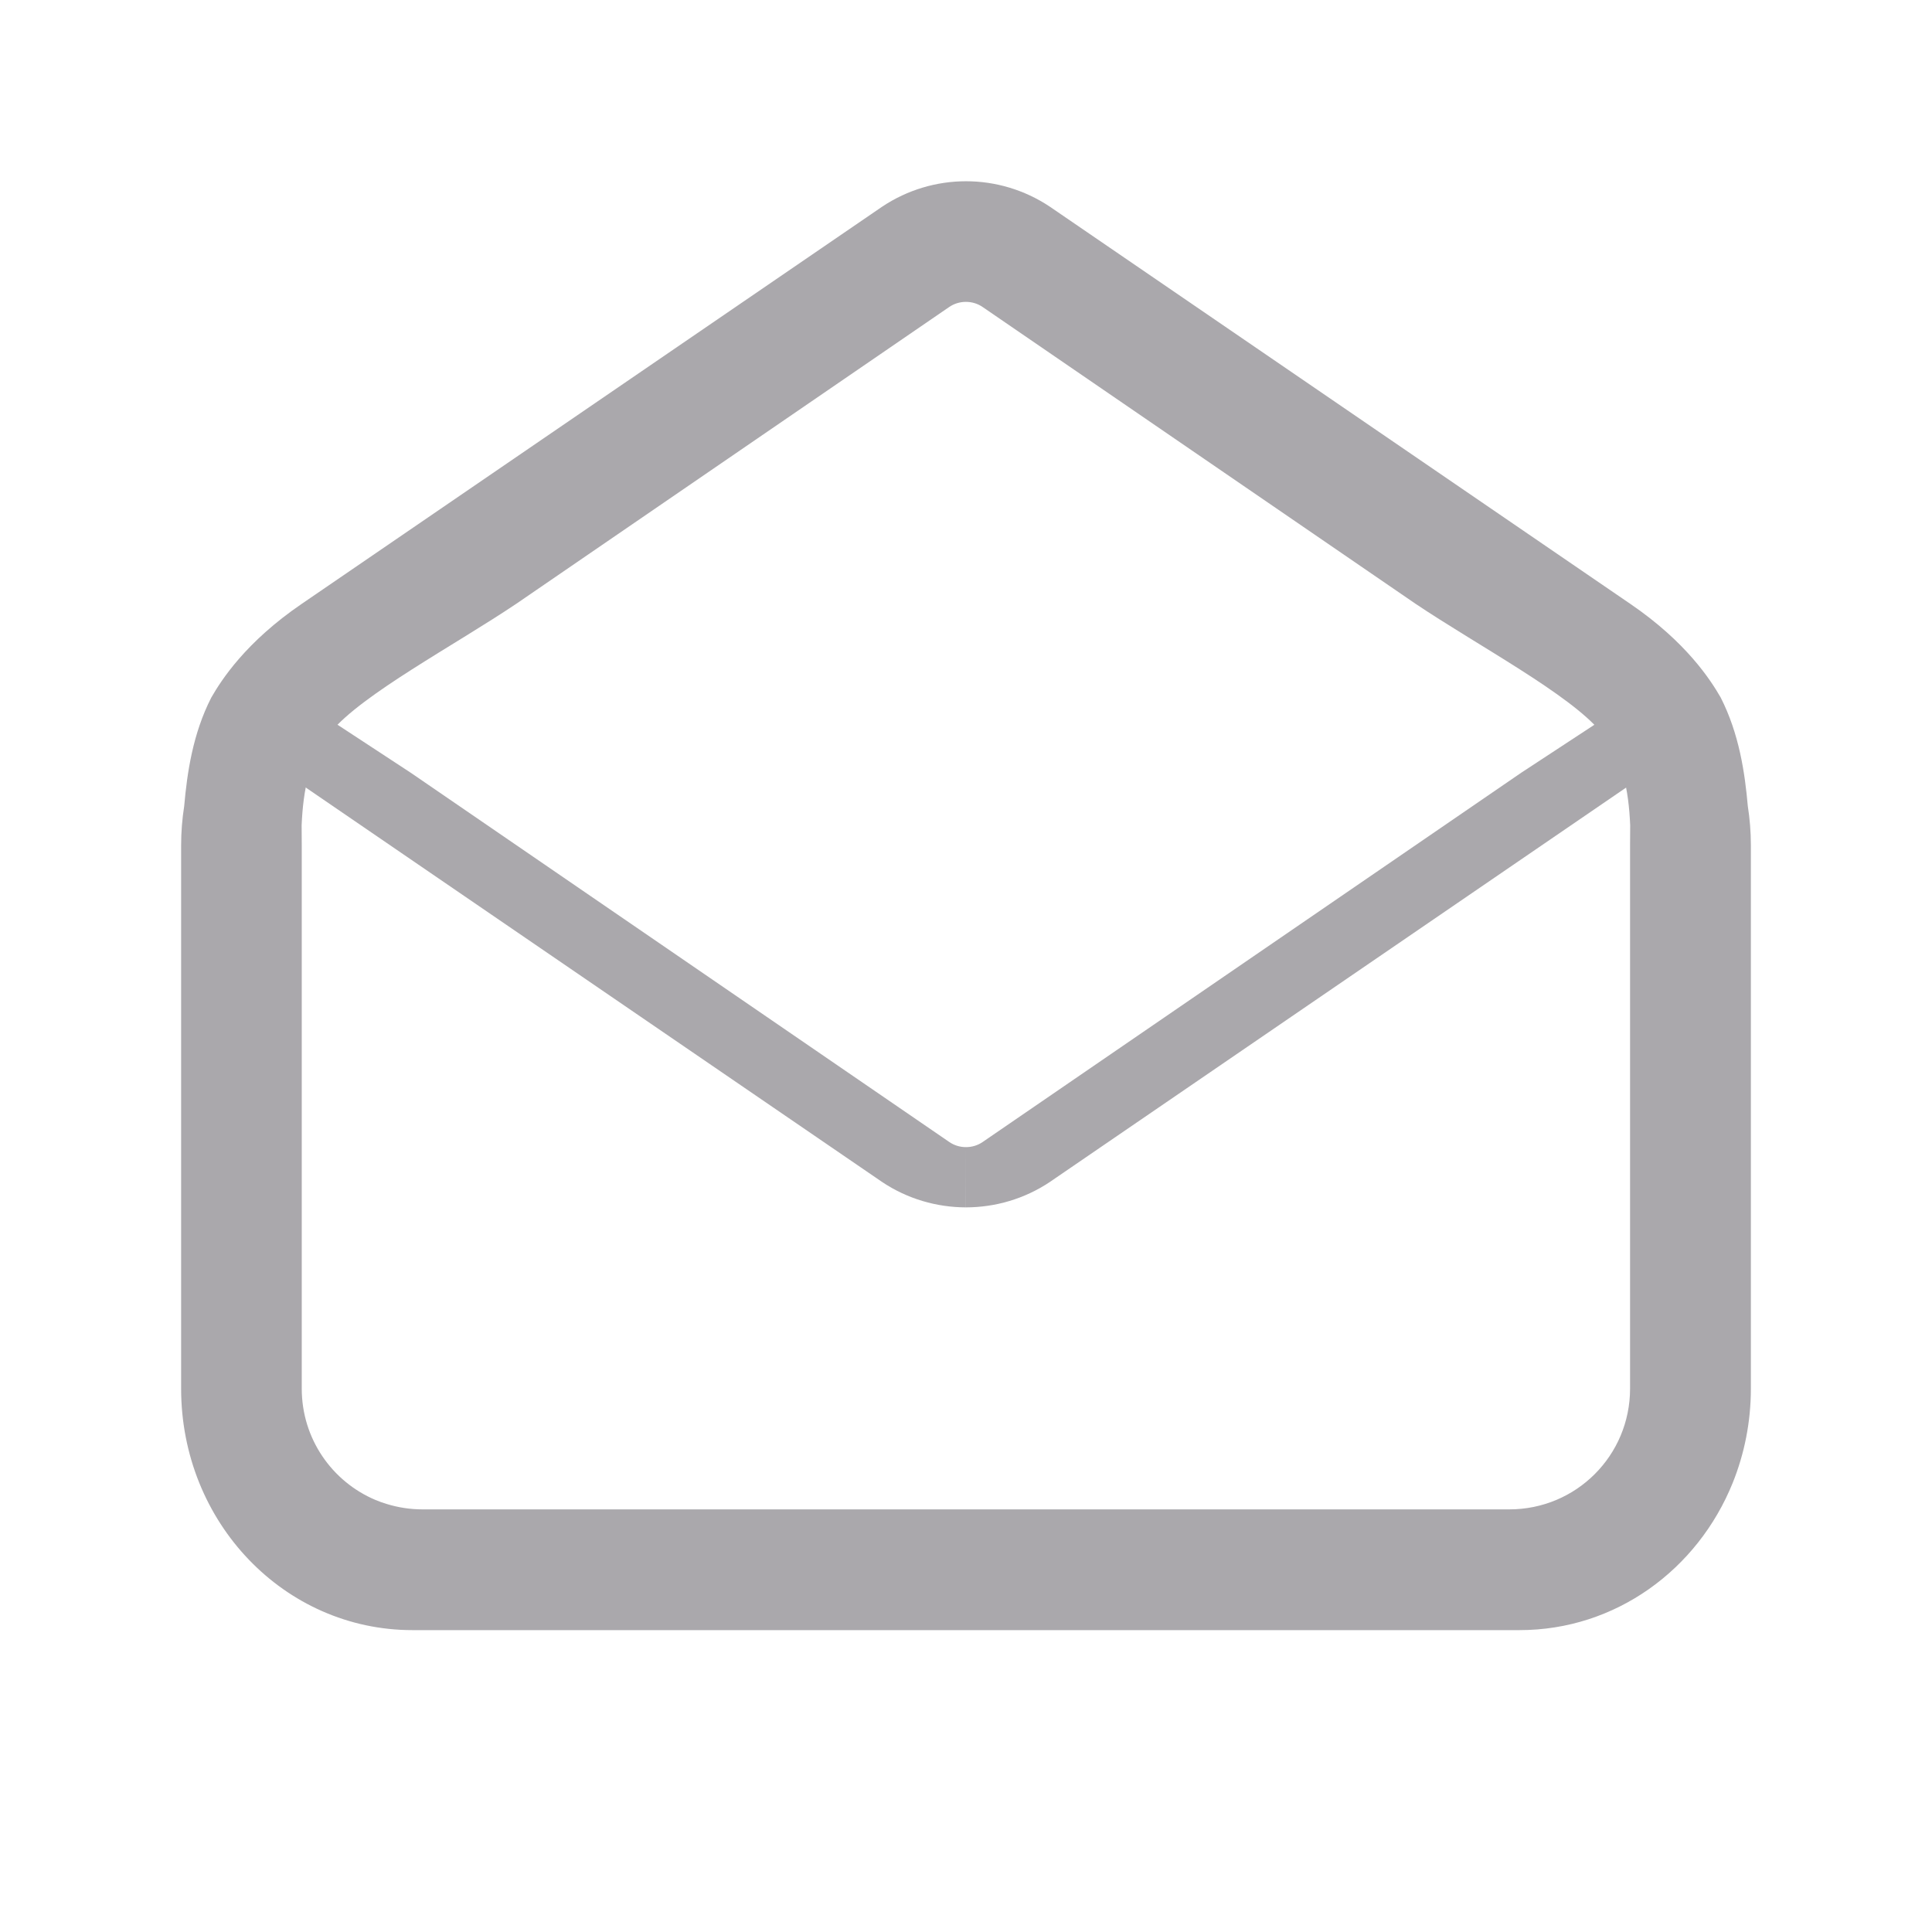 <svg height="32" viewBox="0 0 32 32" width="32" xmlns="http://www.w3.org/2000/svg"><g fill="#aaa8ac"><path d="m5.403 11.881c-.463-.304-.403.364-.403.918v.201l9.613 6.579c.418.279.902.418 1.386.419l.001-.998c-.096-0-.193-.027-.277-.085l-8.92-6.116z"/><path d="m16 3.002c-.484 0-.968.141-1.387.42l-9.613 6.578c-.932.635-1.334 1.265-1.5 1.553-.308.601-.401 1.252-.449 1.797-.033.212-.051.429-.051.65v9c0 2.216 1.709 4 3.832 4h18.336c1.592 0 2.951-1.003 3.531-2.439.193-.479.301-1.007.301-1.561v-9c0-.222-.018-.439-.051-.65-.048-.545-.142-1.195-.449-1.797-.166-.288-.568-.918-1.5-1.553l-9.613-6.578c-.419-.279-.903-.42-1.387-.42zm0 1.998c.096 0.0.193.028.277.086l7.168 4.914c1.025.688 2.555 1.5 3.07 2.123.361.426.46.957.486 1.545l-.002.332v9c0 1.108-.892 2-2 2h-18c-.208 0-.408-.032-.596-.09-.063-.019-.124-.041-.184-.066-.718-.303-1.221-1.013-1.221-1.844v-9l-.002-.332c.026-.588.125-1.119.486-1.545.515-.623 2.046-1.435 3.07-2.123l7.168-4.914c.084-.058.181-.086.277-.086z"/><path d="m26.596 11.881c.463-.304.403.364.403.918v.201l-9.613 6.579c-.418.279-.902.418-1.386.419l-.001-.998c.096-0.0.193-.027.277-.085l8.92-6.116z"/></g></svg>